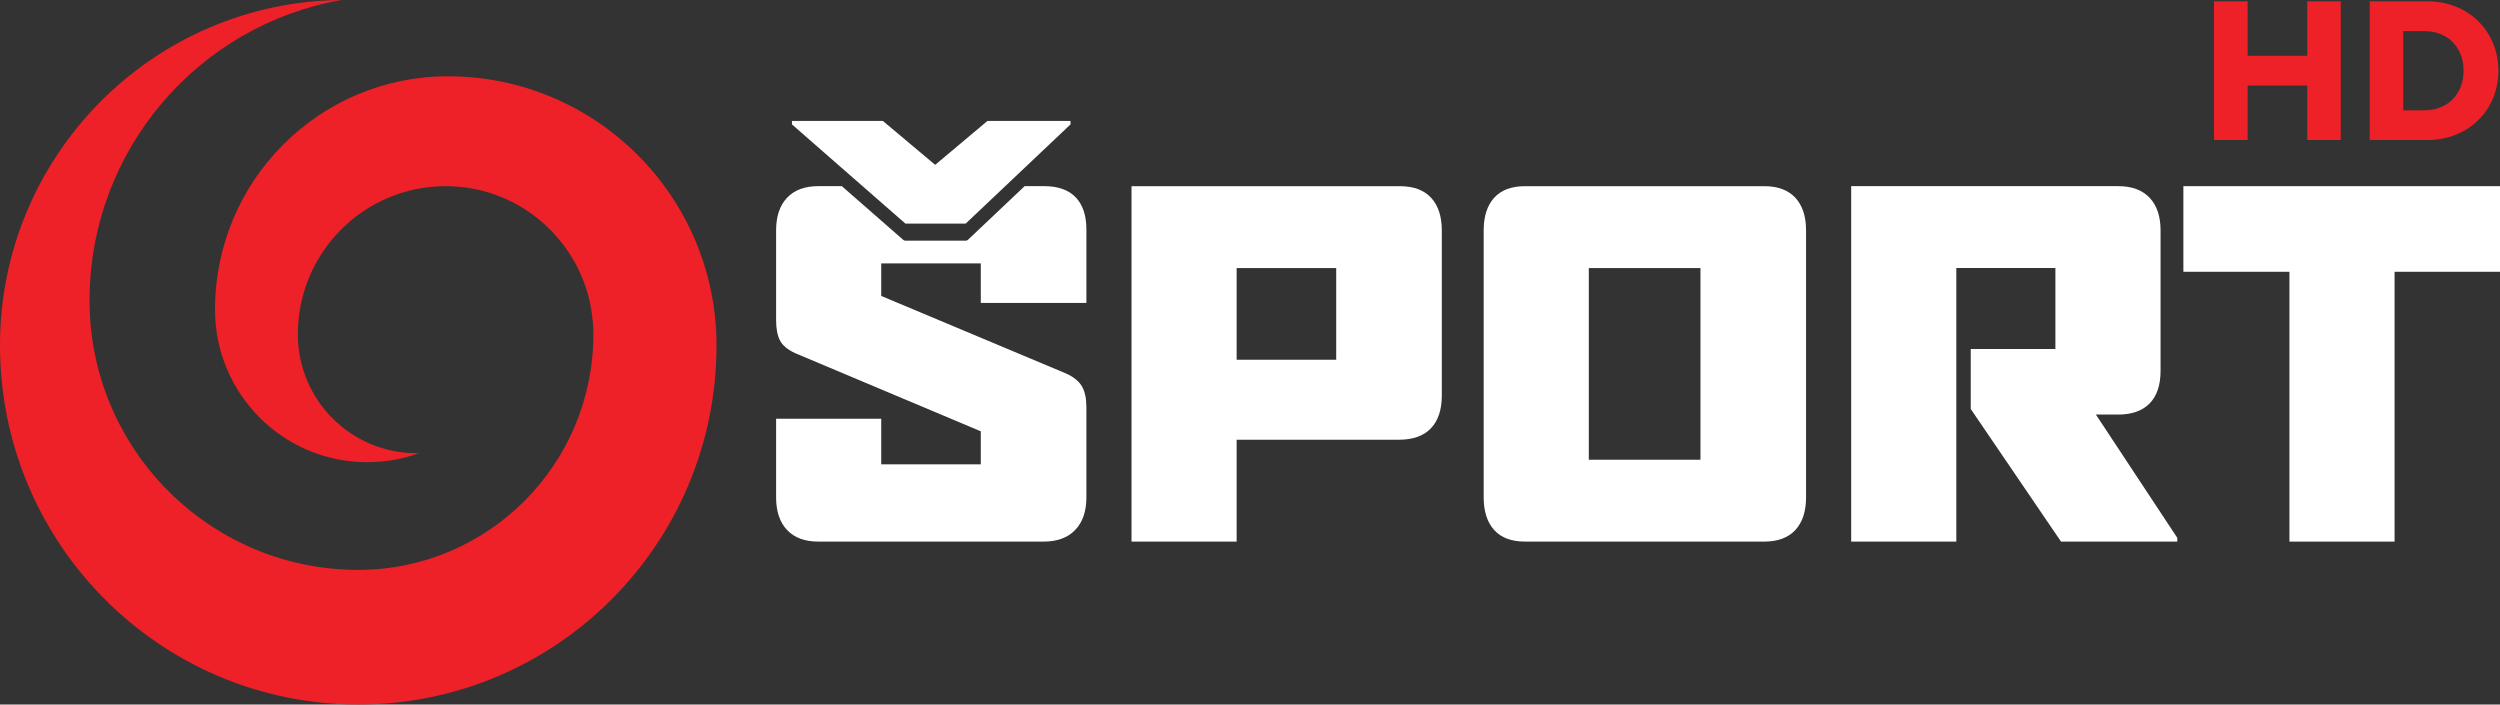 <svg width="800" height="225.45" version="1.1" viewBox="0 0 211.67 59.651" xmlns="http://www.w3.org/2000/svg">
 <rect x="0" y="0" width="211.67" height="59.651" fill="#333333" stroke="none"/>
 <g transform="translate(4.2374e-6 57.255)">
  <g transform="matrix(8.674 0 0 -8.674 -5288.7 6138)" fill="#ed2127">
   <path d="m632.24 714.22v-0.532h-0.582v0.532h-0.328v-1.354h0.328v0.532h0.582v-0.532h0.327v1.354z"/>
   <path d="m632.85 714.22v-1.354h0.562c0.403 0 0.694 0.294 0.694 0.676 0 0.384-0.291 0.678-0.694 0.678zm0.327-0.291h0.207c0.229 0 0.382-0.16 0.382-0.387 0-0.224-0.153-0.386-0.382-0.386h-0.207z"/>
  </g>
 </g>
 <path d="m37.919 6.458c-10.889 0-19.716 8.845-19.716 19.759 0 7.133 5.772 12.917 12.892 12.917 1.534 0 3.005-0.269 4.369-0.761h-0.198c-5.55 0-10.048-4.508-10.048-10.07 0-6.925 5.599-12.54 12.512-12.54 5.791 0 10.663 3.945 12.088 9.303 0.009 0.037 0.019 0.08 0.031 0.117 0.071 0.288 0.133 0.578 0.185 0.872 0.127 0.733 0.207 1.478 0.207 2.248 0 11.019-8.913 19.948-19.907 19.948-12.172 0-22.112-9.578-22.721-21.623-0.019-0.39-0.031-0.779-0.031-1.172 0-12.756 9.223-23.351 21.348-25.457-16.003 0.142-28.932 13.183-28.932 29.253 0 0.507 0.015 1.008 0.04 1.506 0.782 16.089 14.046 28.892 30.295 28.892 16.751 0 30.332-13.606 30.332-30.397 0.003-12.589-10.184-22.795-22.749-22.795" fill="#ed2127"/>
 <g transform="matrix(.353 0 0 -.353 126.81 269.38)" fill="#fff">
  <path d="m-38.742 698.82h-23.881v-21.98h23.881zm22.707-38.438c-1.744-1.823-4.294-2.734-7.642-2.734h-38.946v-24.434h-25.214v85.246h64.379c3.278 0 5.767-0.929 7.484-2.787 1.709-1.858 2.559-4.461 2.559-7.809v-39.612c0-3.427-0.876-6.047-2.62-7.87"/>
  <path d="m48.625 698.82h-26.782v-45.975h26.782zm22.768-62.819c-1.718-1.858-4.207-2.787-7.476-2.787h-57.359c-3.269 0-5.74 0.929-7.423 2.787-1.665 1.858-2.506 4.47-2.506 7.809v64.055c0 3.348 0.841 5.951 2.506 7.809 1.683 1.858 4.154 2.787 7.423 2.787h57.359c3.269 0 5.758-0.929 7.476-2.787 1.709-1.858 2.559-4.461 2.559-7.809v-64.055c0-3.339-0.85-5.951-2.559-7.809"/>
  <path d="m135.1 633.22-21.647 31.804v14.39h20.306v19.421h-23.767v-65.615h-25.214v85.246h64.046c3.269 0 5.784-0.929 7.537-2.787 1.744-1.858 2.62-4.461 2.62-7.809v-33.697c0-3.427-0.876-6.029-2.62-7.817-1.753-1.779-4.268-2.673-7.537-2.673h-5.355l19.526-29.569v-0.894z"/>
  <path d="m215.11 697.93v-64.721h-25.214v64.721h-25.441v20.534h76.096v-20.534z"/>
  <path d="m-98.66 690.46v17.633c0 3.348-0.859 5.916-2.568 7.695-1.709 1.788-4.242 2.682-7.59 2.682h-4.654l-13.601-12.874c-0.149-0.131-0.342-0.21-0.535-0.21h-14.46c-0.193 0-0.368 0.07-0.517 0.193l-14.741 12.892h-5.609c-3.269 0-5.784-0.938-7.528-2.796-1.753-1.858-2.62-4.461-2.62-7.809v-21.533c0-2.086 0.316-3.725 0.946-4.908 0.631-1.192 1.84-2.2 3.628-3.015l44.52-18.746v-7.923h-23.881v10.937h-25.214v-18.86c0-3.348 0.868-5.951 2.62-7.809 1.744-1.867 4.259-2.796 7.528-2.796h54.011c3.269 0 5.802 0.929 7.581 2.796 1.788 1.858 2.682 4.461 2.682 7.809v21.647c0 2.086-0.351 3.742-1.06 4.969-0.71 1.227-1.954 2.244-3.733 3.067l-44.415 18.632v7.809h23.881v-9.482z"/>
  <path d="m-102.47 733.28-25.143-23.794h-14.46l-27.212 23.794v0.824h21.813l12.541-10.525 12.532 10.525h19.929z"/>
 </g>
</svg>
